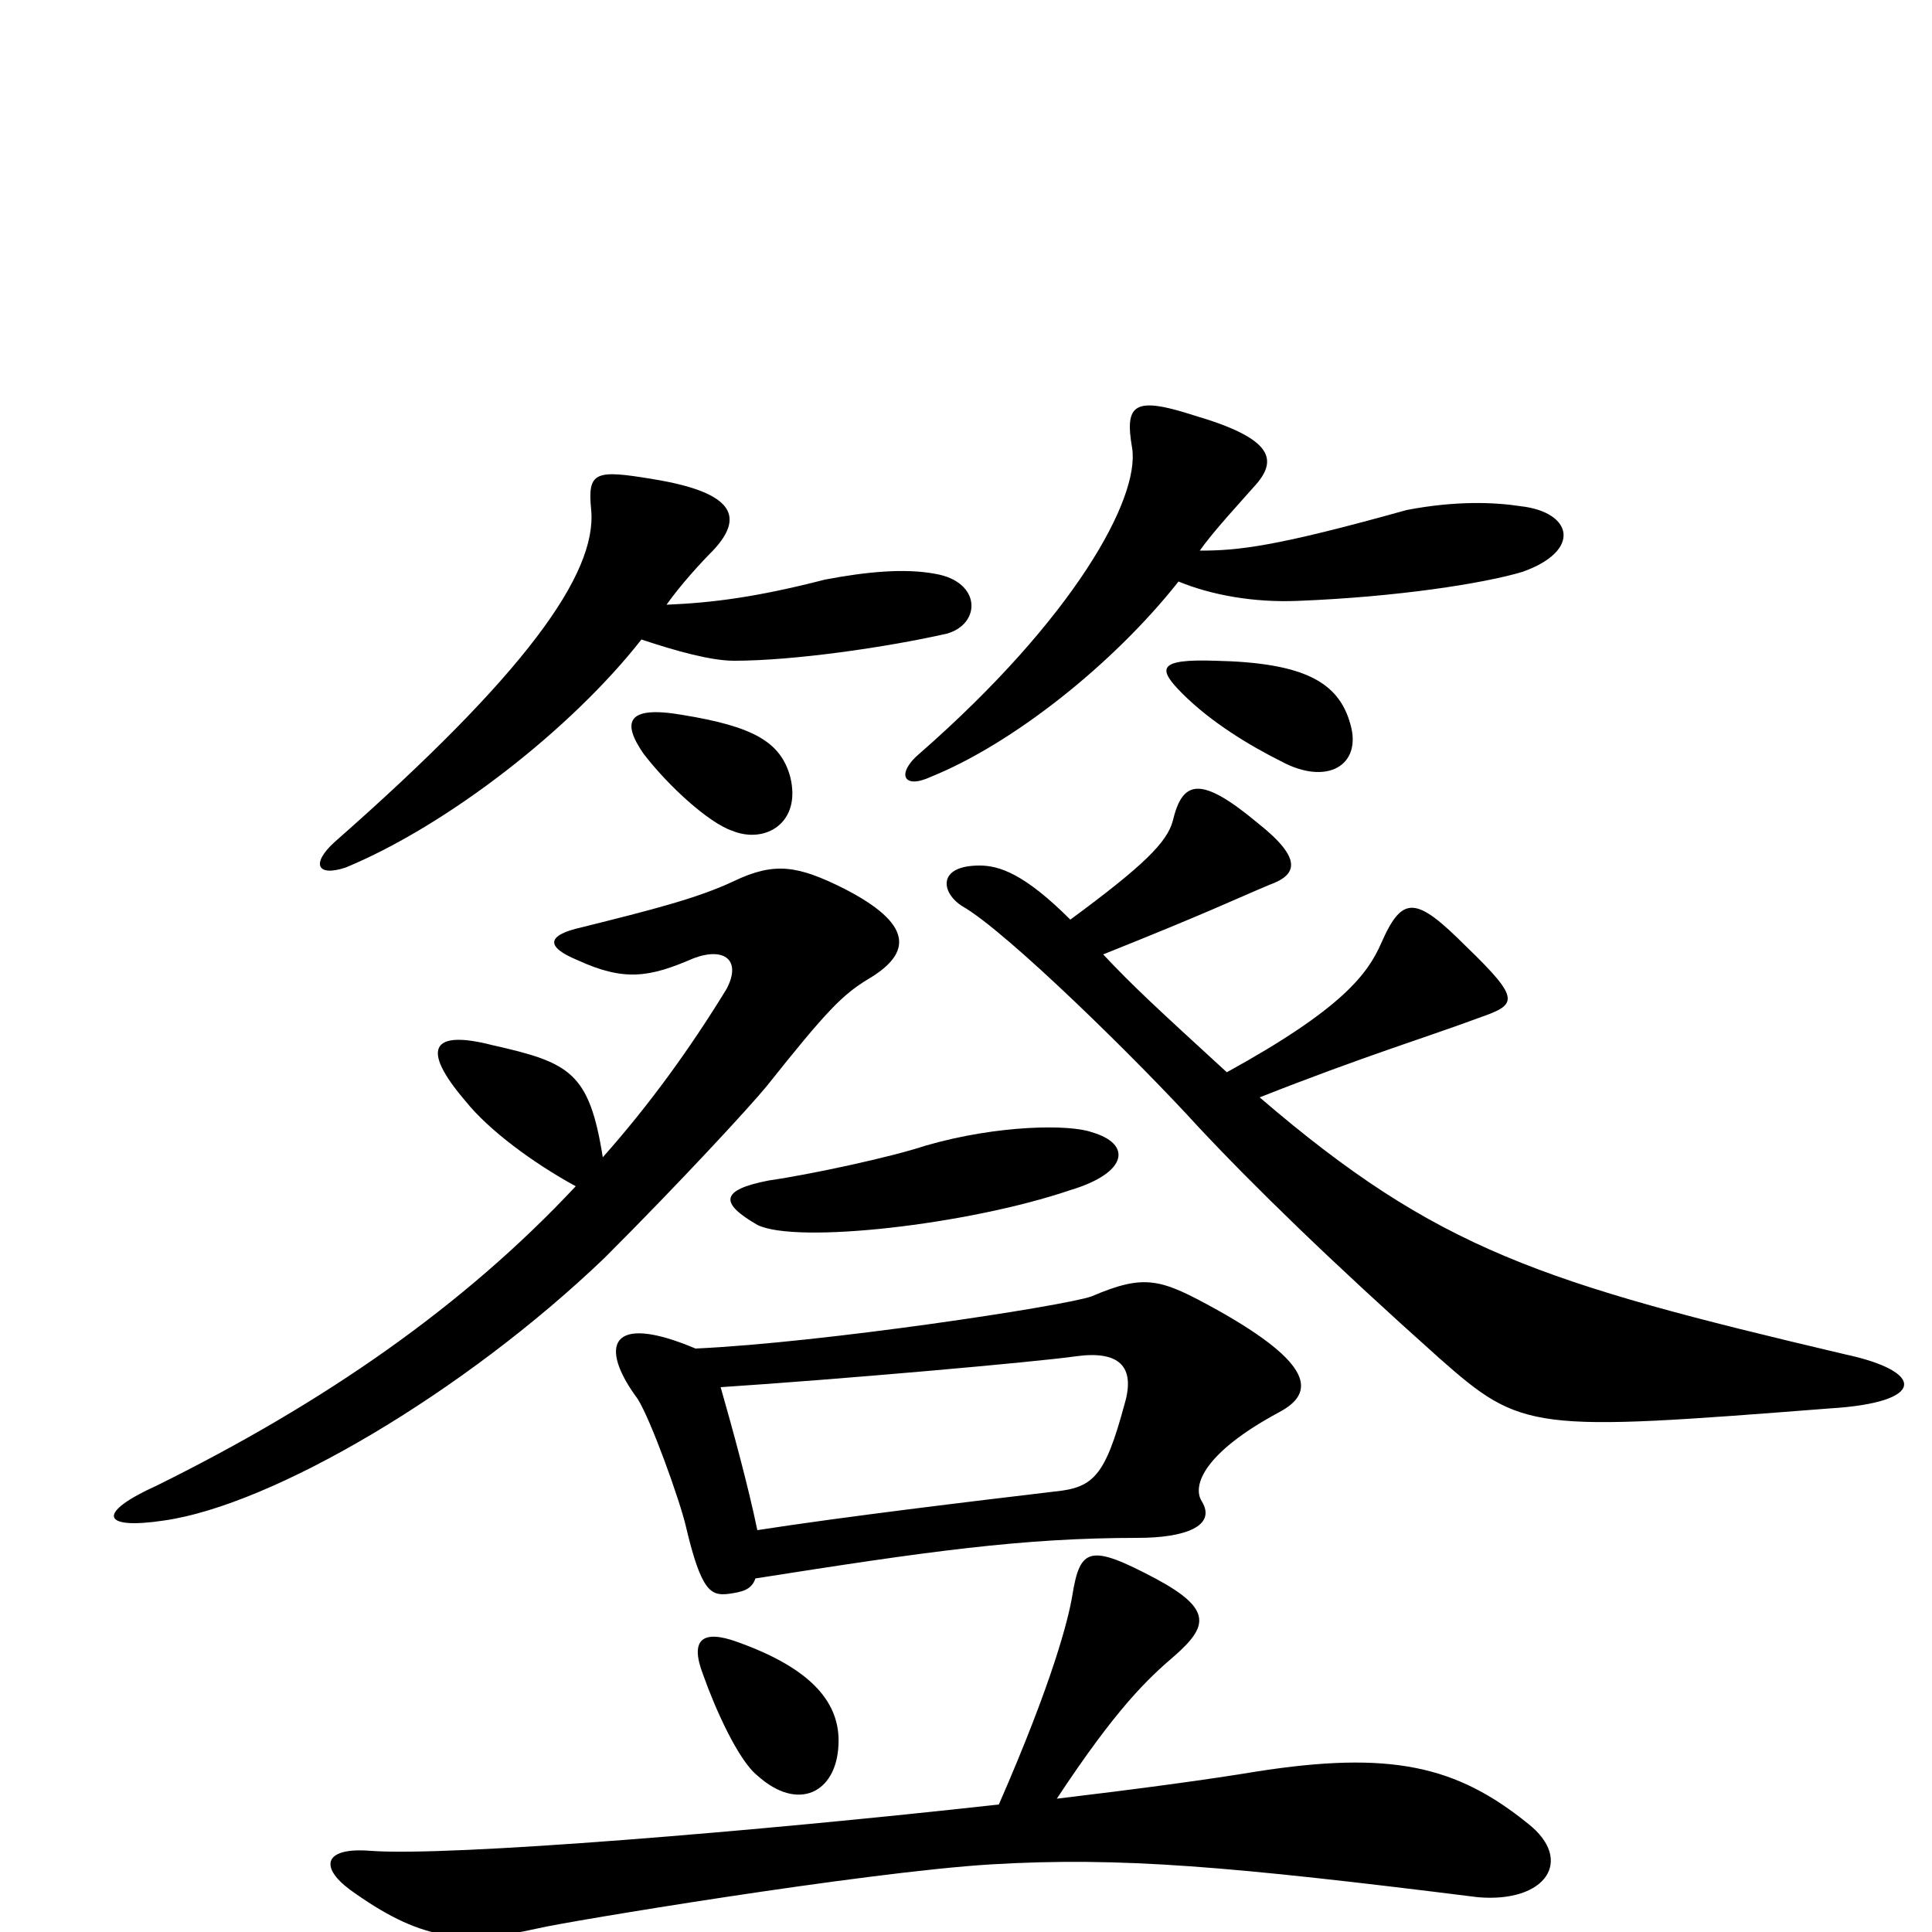 <svg xmlns="http://www.w3.org/2000/svg" viewBox="0 -1000 1000 1000">
	<path fill="#000000" d="M788 -704C819 -715 814 -735 787 -738C774 -740 754 -741 728 -736C660 -717 641 -715 621 -715C628 -725 642 -740 649 -748C662 -762 659 -773 618 -785C587 -795 582 -791 586 -768C590 -742 556 -680 476 -610C464 -600 467 -591 482 -598C524 -615 576 -656 610 -699C627 -692 649 -688 672 -689C723 -691 768 -698 788 -704ZM490 -672C508 -677 508 -699 484 -703C468 -706 448 -704 427 -700C392 -691 369 -688 345 -687C352 -697 363 -709 369 -715C385 -732 381 -745 338 -752C308 -757 304 -756 306 -736C309 -703 272 -651 173 -564C161 -553 164 -546 179 -551C232 -573 296 -623 332 -669C350 -663 368 -658 380 -658C411 -658 459 -665 490 -672ZM699 -625C693 -647 675 -657 629 -658C599 -659 599 -654 612 -641C627 -626 647 -614 663 -606C687 -593 705 -604 699 -625ZM409 -598C404 -616 390 -624 353 -630C324 -635 322 -626 333 -610C346 -593 367 -574 379 -570C396 -563 415 -574 409 -598ZM955 -299C798 -336 744 -353 652 -432C705 -453 741 -464 765 -473C785 -480 788 -482 759 -510C733 -536 726 -537 715 -512C708 -496 695 -478 635 -445C599 -478 587 -489 571 -506C626 -528 638 -534 657 -542C671 -547 675 -555 651 -574C621 -599 612 -596 607 -575C604 -564 592 -552 554 -524C530 -548 517 -552 507 -552C485 -552 487 -538 498 -531C521 -518 590 -450 620 -417C649 -386 689 -347 745 -297C788 -259 793 -259 947 -271C997 -274 997 -290 955 -299ZM565 -414C554 -418 517 -418 479 -407C461 -401 419 -392 398 -389C372 -384 373 -377 392 -366C412 -356 501 -366 554 -384C584 -393 586 -408 565 -414ZM449 -493C473 -507 472 -522 437 -540C413 -552 401 -554 380 -544C361 -535 337 -529 301 -520C283 -516 282 -510 299 -503C323 -492 336 -494 359 -504C375 -510 384 -503 376 -488C357 -457 336 -428 312 -401C305 -445 295 -450 255 -459C224 -467 217 -458 241 -430C253 -415 276 -398 298 -386C240 -324 168 -274 81 -231C50 -217 52 -208 85 -213C141 -221 240 -279 313 -349C352 -388 388 -427 397 -438C428 -477 436 -485 449 -493ZM662 -269C681 -279 680 -294 630 -322C601 -338 593 -341 565 -329C551 -324 426 -305 360 -302C315 -321 310 -303 330 -276C337 -265 352 -223 355 -210C363 -176 368 -174 377 -175C384 -176 389 -177 391 -183C480 -197 529 -204 589 -204C613 -204 630 -210 622 -223C617 -231 623 -248 662 -269ZM434 -97C435 -118 421 -136 382 -150C363 -157 357 -151 364 -133C370 -116 382 -89 392 -81C413 -62 433 -72 434 -97ZM791 -56C754 -86 720 -94 650 -83C626 -79 589 -74 547 -69C578 -116 594 -131 608 -143C625 -158 628 -167 598 -183C564 -201 559 -199 555 -174C553 -162 545 -130 517 -66C391 -52 233 -39 192 -42C168 -44 165 -34 181 -22C217 4 239 7 279 -2C291 -5 447 -31 513 -35C580 -39 637 -34 765 -18C800 -15 815 -37 791 -56ZM582 -273C572 -236 566 -230 546 -228C504 -223 437 -215 392 -208C387 -232 379 -261 373 -282C434 -286 536 -295 557 -298C579 -301 588 -293 582 -273Z"/>
</svg>